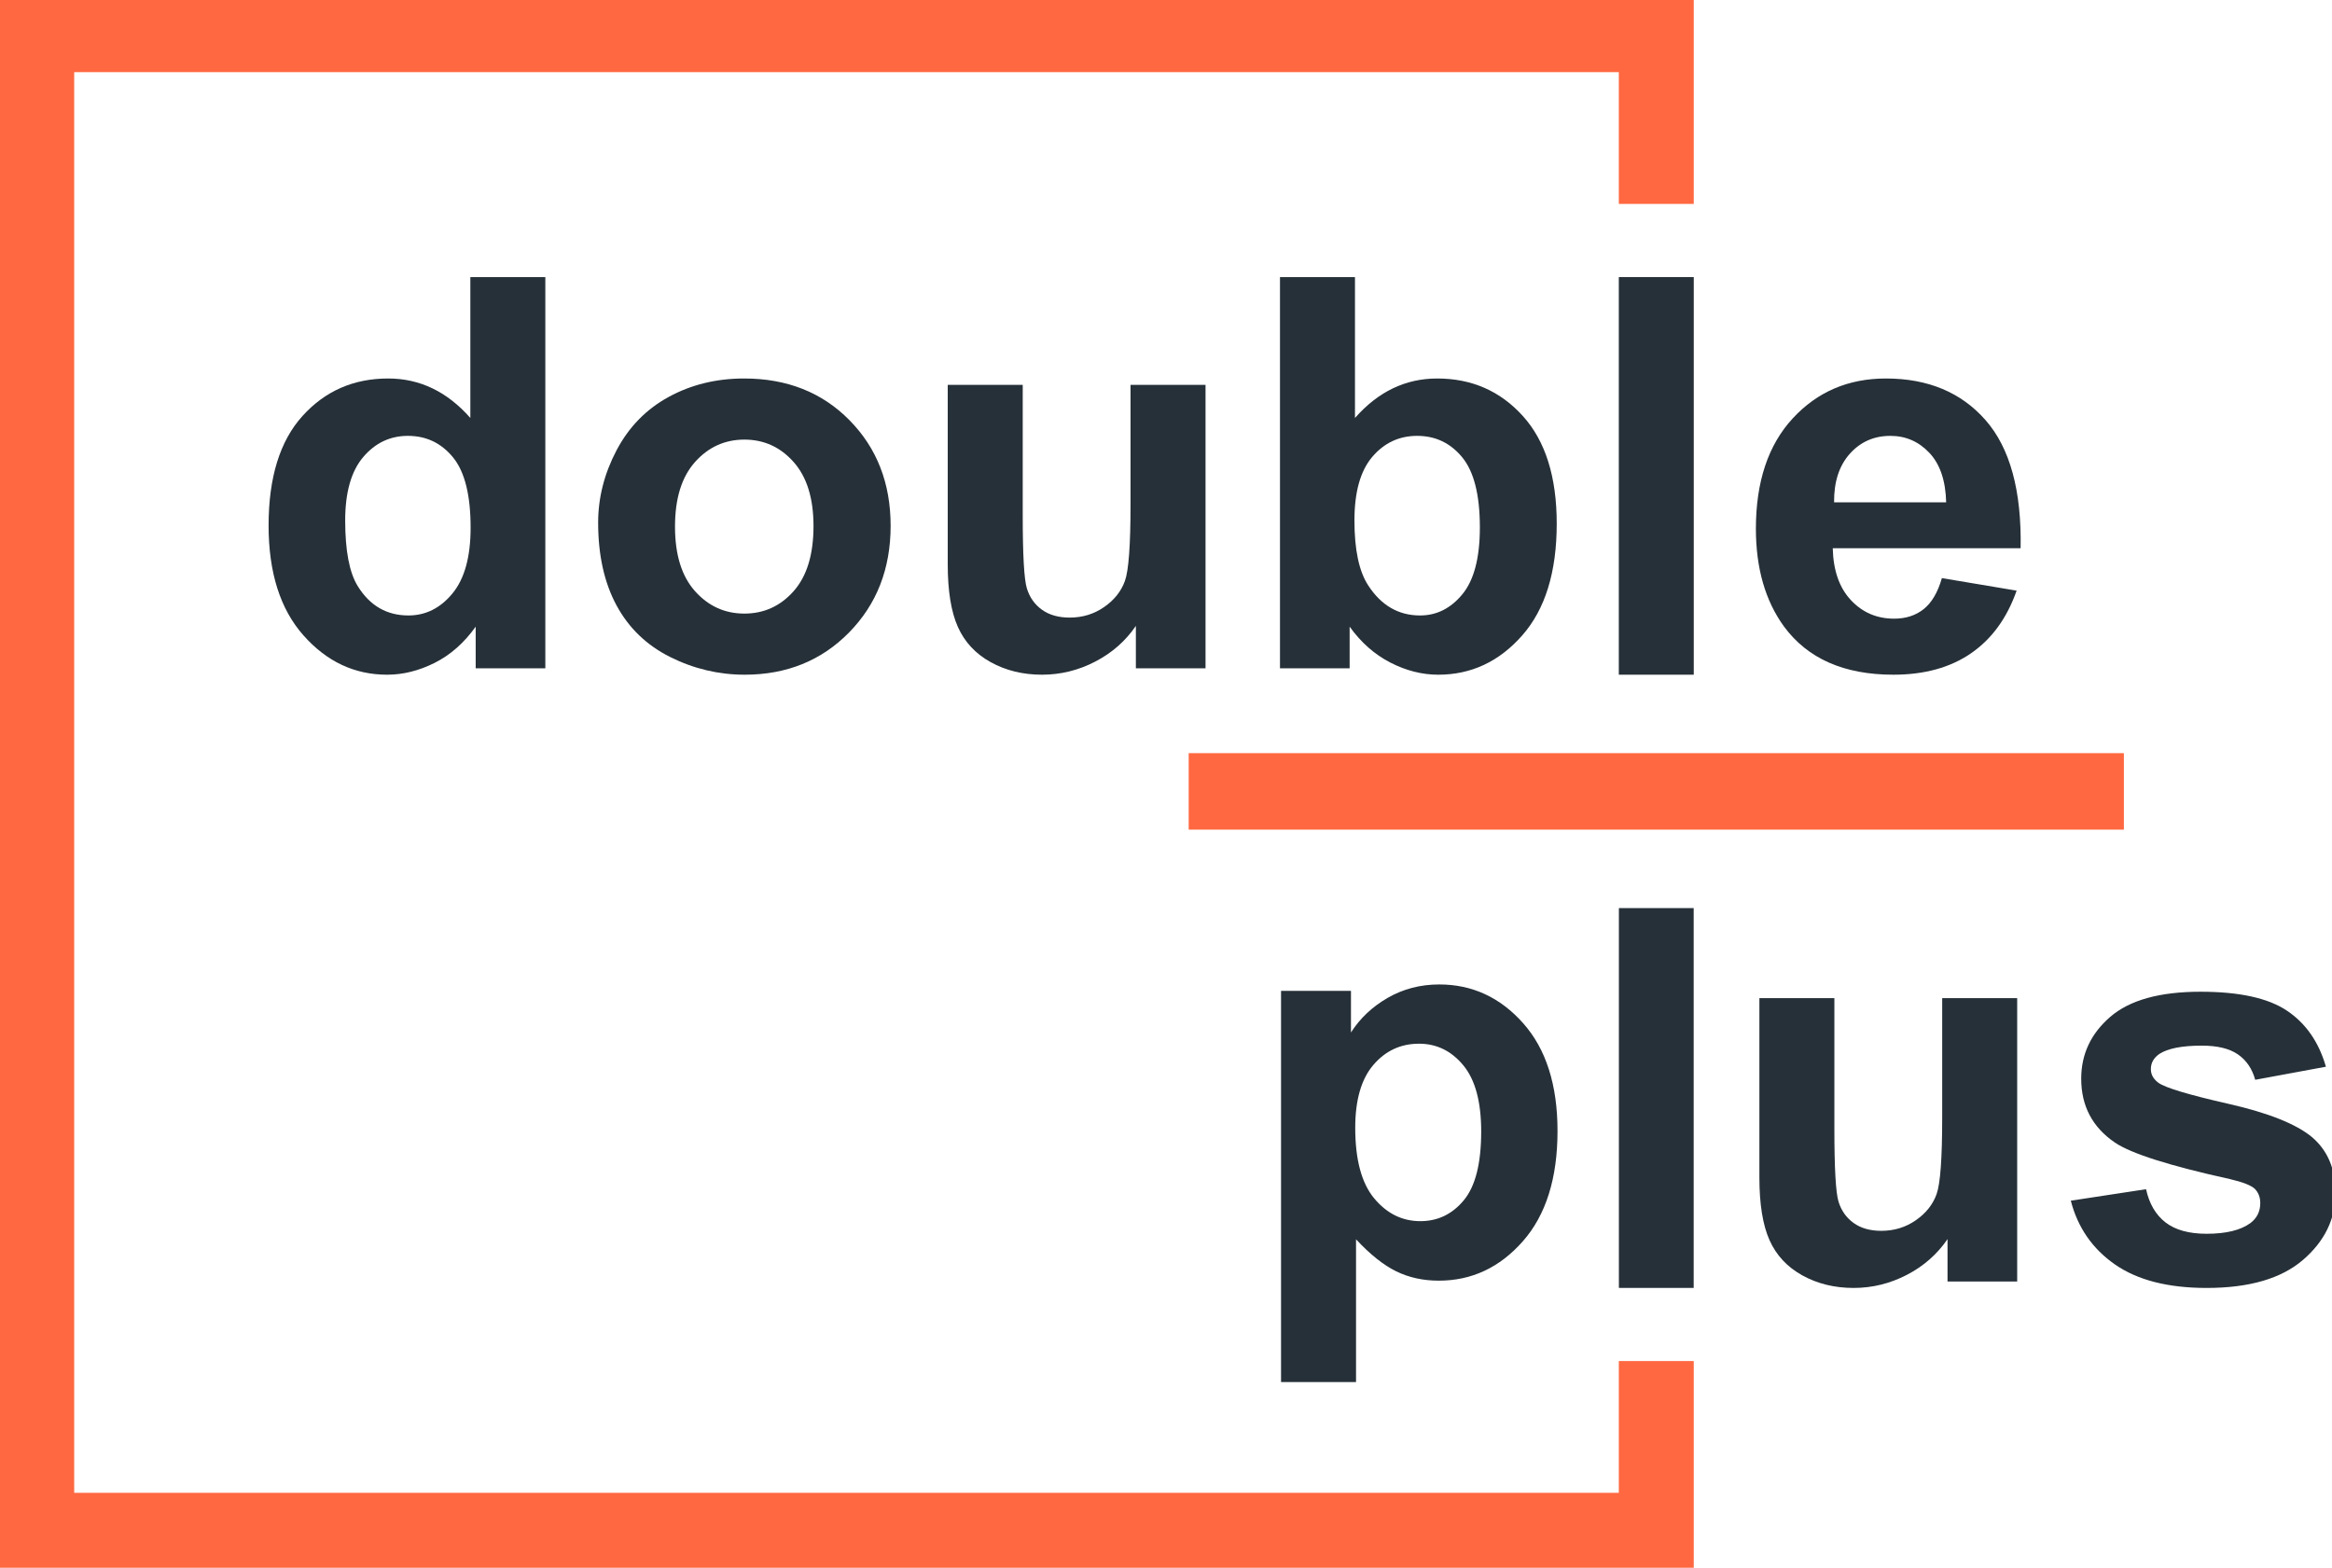 <?xml version="1.0" encoding="UTF-8" standalone="no"?>
<!-- Created with Inkscape (http://www.inkscape.org/) -->

<svg
   xmlns:dc="http://purl.org/dc/elements/1.1/"
   xmlns:cc="http://creativecommons.org/ns#"
   xmlns:rdf="http://www.w3.org/1999/02/22-rdf-syntax-ns#"
   xmlns:svg="http://www.w3.org/2000/svg"
   xmlns="http://www.w3.org/2000/svg"
   xmlns:sodipodi="http://sodipodi.sourceforge.net/DTD/sodipodi-0.dtd"
   xmlns:inkscape="http://www.inkscape.org/namespaces/inkscape"
   version="1.1"
   id="svg29"
   xml:space="preserve"
   viewBox="0 0 301.146 202.456"
   sodipodi:docname="logo.svg"
   inkscape:version="0.92.5 (2060ec1f9f, 2020-04-08)"><defs
     id="defs33"><clipPath
       clipPathUnits="userSpaceOnUse"
       id="clipPath45"><path
         d="M 0,2000 H 2000 V 0 H 0 Z"
         id="path43"
         inkscape:connector-curvature="0" /></clipPath></defs><sodipodi:namedview
     pagecolor="#ffffff"
     bordercolor="#666666"
     borderopacity="1"
     objecttolerance="10"
     gridtolerance="10"
     guidetolerance="10"
     inkscape:pageopacity="0"
     inkscape:pageshadow="2"
     inkscape:window-width="1918"
     inkscape:window-height="1054"
     id="namedview31"
     showgrid="false"
     fit-margin-top="0"
     fit-margin-left="0"
     fit-margin-right="0"
     fit-margin-bottom="0"
     inkscape:zoom="2.6219999"
     inkscape:cx="173.38999"
     inkscape:cy="94.473108"
     inkscape:window-x="3840"
     inkscape:window-y="0"
     inkscape:window-maximized="0"
     inkscape:current-layer="g41" /><g
     id="g37"
     inkscape:groupmode="layer"
     inkscape:label="Doubleplus Logo"
     transform="matrix(1.333,0,0,-1.333,-1183.5,1434.561)"><g
       id="g39"
       transform="matrix(0.185,0,0,0.185,815.486,815.384)"><g
         id="g41"
         clip-path="url(#clipPath45)"><g
           id="g47"
           transform="translate(806.728,1167.817)"><path
             d="m 0,0 c 6.938,-7.826 10.41,-19.005 10.41,-33.539 0,-14.907 -3.472,-26.272 -10.41,-34.098 -6.941,-7.825 -15.536,-11.738 -25.784,-11.738 -10.25,0 -18.866,3.913 -25.853,11.738 -6.987,7.826 -10.481,19.098 -10.481,33.818 0,14.72 3.494,25.993 10.481,33.819 6.987,7.826 15.603,11.738 25.853,11.738 C -15.536,11.738 -6.941,7.826 0,0 m -65.402,34.098 c -11.786,-6.429 -20.89,-15.746 -27.319,-27.95 -6.429,-12.205 -9.644,-24.828 -9.644,-37.871 0,-17.048 3.215,-31.511 9.644,-43.39 6.429,-11.878 15.812,-20.892 28.158,-27.041 12.344,-6.148 25.316,-9.222 38.919,-9.222 21.985,0 40.224,7.382 54.711,22.149 14.485,14.765 21.729,33.375 21.729,55.828 0,22.265 -7.173,40.688 -21.52,55.269 -14.347,14.579 -32.748,21.87 -55.2,21.87 -14.533,0 -27.692,-3.214 -39.478,-9.642"
             style="fill:#263038;fill-opacity:1;fill-rule:nonzero;stroke:none"
             id="path49"
             inkscape:connector-curvature="0" /></g><g
           id="g51"
           transform="translate(1022.423,1059.794)"><path
             d="M 0,0 V 148.409 H -39.269 V 85.803 c 0,-21.241 -0.977,-34.587 -2.934,-40.036 -1.956,-5.451 -5.59,-10.016 -10.9,-13.695 -5.311,-3.682 -11.319,-5.521 -18.028,-5.521 -5.869,0 -10.714,1.374 -14.533,4.123 -3.821,2.747 -6.452,6.473 -7.896,11.179 -1.444,4.704 -2.166,17.49 -2.166,38.361 v 68.195 h -39.269 V 54.5 c 0,-13.974 1.769,-24.921 5.312,-32.84 3.539,-7.919 9.268,-14.069 17.188,-18.446 7.918,-4.378 16.862,-6.568 26.831,-6.568 9.782,0 19.076,2.285 27.88,6.847 8.804,4.565 15.907,10.807 21.31,18.726 V 0 Z"
             style="fill:#263038;fill-opacity:1;fill-rule:nonzero;stroke:none"
             id="path53"
             inkscape:connector-curvature="0" /></g><g
           id="g55"
           transform="translate(429.996,1371.991)"><path
             d="m 0,0 h 808.846 v -69.019 h 39.248 V 39.247 H -39.246 V -783.23 h 887.34 v 108.267 h -39.248 v -69.02 H 0 Z"
             style="fill:#ff6840;fill-opacity:1;fill-rule:nonzero;stroke:none"
             id="path57"
             inkscape:connector-curvature="0" /></g><g
           id="g59"
           transform="translate(1109.765,1170.542)"><path
             d="m 0,0 c 6.239,7.312 14.066,10.97 23.477,10.97 9.594,0 17.469,-3.751 23.616,-11.249 6.15,-7.501 9.224,-19.728 9.224,-36.683 0,-15.931 -3.054,-27.6 -9.153,-35.007 -6.103,-7.406 -13.485,-11.11 -22.149,-11.11 -11.274,0 -20.312,5.216 -27.112,15.652 -4.845,7.358 -7.265,18.726 -7.265,34.097 0,14.905 3.119,26.015 9.362,33.33 m -48.353,94.118 v -204.866 h 36.474 v 21.8 c 5.961,-8.293 13.066,-14.558 21.312,-18.795 8.244,-4.239 16.606,-6.359 25.084,-6.359 17.233,0 31.883,6.847 43.95,20.542 12.063,13.696 18.096,33.212 18.096,58.554 0,24.501 -5.917,43.297 -17.747,56.387 C 66.983,34.469 52.03,41.015 33.957,41.015 17.373,41.015 3.026,34.119 -9.084,20.333 v 73.785 z"
             style="fill:#263038;fill-opacity:1;fill-rule:nonzero;stroke:none"
             id="path61"
             inkscape:connector-curvature="0" /></g><g
           id="g63"
           transform="translate(1359.812,1172.149)"><path
             d="m 0,0 c 5.59,6.241 12.67,9.363 21.243,9.363 8.01,0 14.813,-2.958 20.403,-8.874 5.589,-5.917 8.523,-14.557 8.804,-25.923 H -8.244 C -8.338,-14.721 -5.589,-6.243 0,0 m 22.78,-115.708 c 16.302,0 29.881,3.748 40.736,11.249 10.852,7.498 18.796,18.421 23.826,32.77 l -39.129,6.567 c -2.145,-7.454 -5.31,-12.856 -9.503,-16.21 -4.191,-3.354 -9.363,-5.031 -15.511,-5.031 -9.038,0 -16.585,3.236 -22.639,9.713 -6.058,6.474 -9.223,15.533 -9.502,27.18 h 98.38 c 0.559,30.092 -5.544,52.427 -18.307,67.008 -12.765,14.579 -30.185,21.87 -52.265,21.87 -19.658,0 -35.914,-6.966 -48.771,-20.892 -12.856,-13.929 -19.284,-33.189 -19.284,-57.785 0,-20.59 4.891,-37.639 14.673,-51.147 12.39,-16.862 31.488,-25.292 57.296,-25.292"
             style="fill:#263038;fill-opacity:1;fill-rule:nonzero;stroke:none"
             id="path65"
             inkscape:connector-curvature="0" /></g><g
           id="g67"
           transform="translate(1013.607,1015.358)"><path
             d="M 0,0 V -40.057 H 489.721 L 489.722,0 Z"
             style="fill:#ff6840;fill-opacity:1;fill-rule:nonzero;stroke:none"
             id="path69"
             inkscape:connector-curvature="0" /></g><path
           d="m 1238.844,1056.44 h 39.246 v 208.223 h -39.246 z"
           style="fill:#263038;fill-opacity:1;fill-rule:nonzero;stroke:none"
           id="path71"
           inkscape:connector-curvature="0" /><path
           d="m 1278.048,934.218 h -39.163 V 735.312 h 39.163 z"
           style="fill:#263038;fill-opacity:1;fill-rule:nonzero;stroke:none"
           id="path73"
           inkscape:connector-curvature="0" /><g
           id="g75"
           transform="translate(1110.321,852.099)"><path
             d="m 0,0 c 6.335,7.406 14.301,11.109 23.897,11.109 9.223,0 16.955,-3.773 23.197,-11.319 6.241,-7.547 9.364,-19.1 9.364,-34.657 0,-16.678 -3.028,-28.671 -9.084,-35.985 -6.057,-7.315 -13.649,-10.97 -22.778,-10.97 -9.502,0 -17.562,3.983 -24.177,11.948 -6.616,7.966 -9.921,20.286 -9.921,36.963 0,14.535 3.167,25.504 9.502,32.911 m -48.352,38.779 v -204.868 h 39.269 v 74.765 c 7.358,-7.92 14.371,-13.509 21.032,-16.77 6.66,-3.26 14.091,-4.89 22.289,-4.89 17.235,0 31.908,6.869 44.02,20.612 12.109,13.741 18.167,33.002 18.167,57.785 0,24.127 -6.008,42.947 -18.028,56.456 C 66.38,35.377 51.751,42.132 34.518,42.132 24.642,42.132 15.652,39.804 7.547,35.145 -0.558,30.485 -6.986,24.43 -11.738,16.979 v 21.8 z"
             style="fill:#263038;fill-opacity:1;fill-rule:nonzero;stroke:none"
             id="path77"
             inkscape:connector-curvature="0" /></g><g
           id="g79"
           transform="translate(1408.182,824.463)"><path
             d="m 0,0 c 0,-21.241 -0.977,-34.586 -2.934,-40.037 -1.957,-5.45 -5.59,-10.015 -10.9,-13.695 -5.311,-3.682 -11.32,-5.519 -18.028,-5.519 -5.869,0 -10.714,1.373 -14.533,4.122 -3.821,2.747 -6.452,6.474 -7.896,11.179 -1.445,4.704 -2.166,17.491 -2.166,38.36 v 68.195 h -39.269 v -93.907 c 0,-13.975 1.769,-24.923 5.31,-32.842 3.541,-7.918 9.27,-14.067 17.189,-18.446 7.918,-4.377 16.862,-6.567 26.832,-6.567 9.781,0 19.076,2.284 27.879,6.847 8.804,4.564 15.907,10.806 21.311,18.727 v -22.22 H 39.269 V 62.605 H 0 Z"
             style="fill:#263038;fill-opacity:1;fill-rule:nonzero;stroke:none"
             id="path81"
             inkscape:connector-curvature="0" /></g><g
           id="g83"
           transform="translate(1601.859,814.262)"><path
             d="m 0,0 c -8.293,6.893 -22.896,12.716 -43.809,17.468 -20.916,4.75 -33.144,8.43 -36.683,11.039 -2.61,1.957 -3.914,4.333 -3.914,7.127 0,3.261 1.489,5.915 4.472,7.966 4.472,2.887 11.879,4.333 22.22,4.333 8.196,0 14.509,-1.538 18.935,-4.613 4.425,-3.074 7.429,-7.5 9.013,-13.275 L 7.267,36.892 C 3.54,49.84 -3.262,59.623 -13.136,66.239 c -9.876,6.614 -24.968,9.921 -45.277,9.921 -21.335,0 -37.08,-4.38 -47.234,-13.136 -10.155,-8.757 -15.232,-19.563 -15.232,-32.42 0,-14.254 5.869,-25.388 17.608,-33.399 8.476,-5.778 28.553,-12.159 60.23,-19.145 6.799,-1.586 11.18,-3.308 13.136,-5.17 1.862,-1.957 2.795,-4.427 2.795,-7.408 0,-4.379 -1.725,-7.874 -5.171,-10.48 -5.125,-3.728 -12.765,-5.59 -22.918,-5.59 -9.223,0 -16.399,1.978 -21.521,5.94 -5.124,3.959 -8.524,9.756 -10.201,17.397 l -39.407,-6.01 c 3.632,-14.068 11.34,-25.201 23.127,-33.398 11.784,-8.199 27.786,-12.297 48.002,-12.297 22.265,0 39.081,4.89 50.449,14.672 11.364,9.782 17.047,21.473 17.047,35.076 C 12.297,-16.724 8.197,-6.988 0,0"
             style="fill:#263038;fill-opacity:1;fill-rule:nonzero;stroke:none"
             id="path85"
             inkscape:connector-curvature="0" /></g><g
           id="g87"
           transform="translate(628.077,1098.993)"><path
             d="m 0,0 c -6.335,-7.687 -14.022,-11.528 -23.058,-11.528 -11.367,0 -20.216,5.121 -26.55,15.371 -4.38,7.079 -6.569,18.538 -6.569,34.377 0,14.719 3.144,25.784 9.433,33.191 6.289,7.406 14.089,11.108 23.408,11.108 9.594,0 17.468,-3.751 23.617,-11.249 C 6.429,63.769 9.503,51.497 9.503,34.448 9.503,19.166 6.335,7.685 0,0 M 48.632,-39.198 V 165.667 H 9.365 V 91.883 c -12.114,13.787 -26.461,20.681 -43.042,20.681 -18.076,0 -33.03,-6.546 -44.858,-19.634 -11.834,-13.091 -17.748,-32.211 -17.748,-57.364 0,-24.597 6.078,-43.766 18.237,-57.506 12.156,-13.743 26.761,-20.613 43.809,-20.613 8.385,0 16.7,2.075 24.945,6.219 8.244,4.145 15.394,10.457 21.45,18.935 v -21.799 z"
             style="fill:#263038;fill-opacity:1;fill-rule:nonzero;stroke:none"
             id="path89"
             inkscape:connector-curvature="0" /></g></g></g></g></svg>
